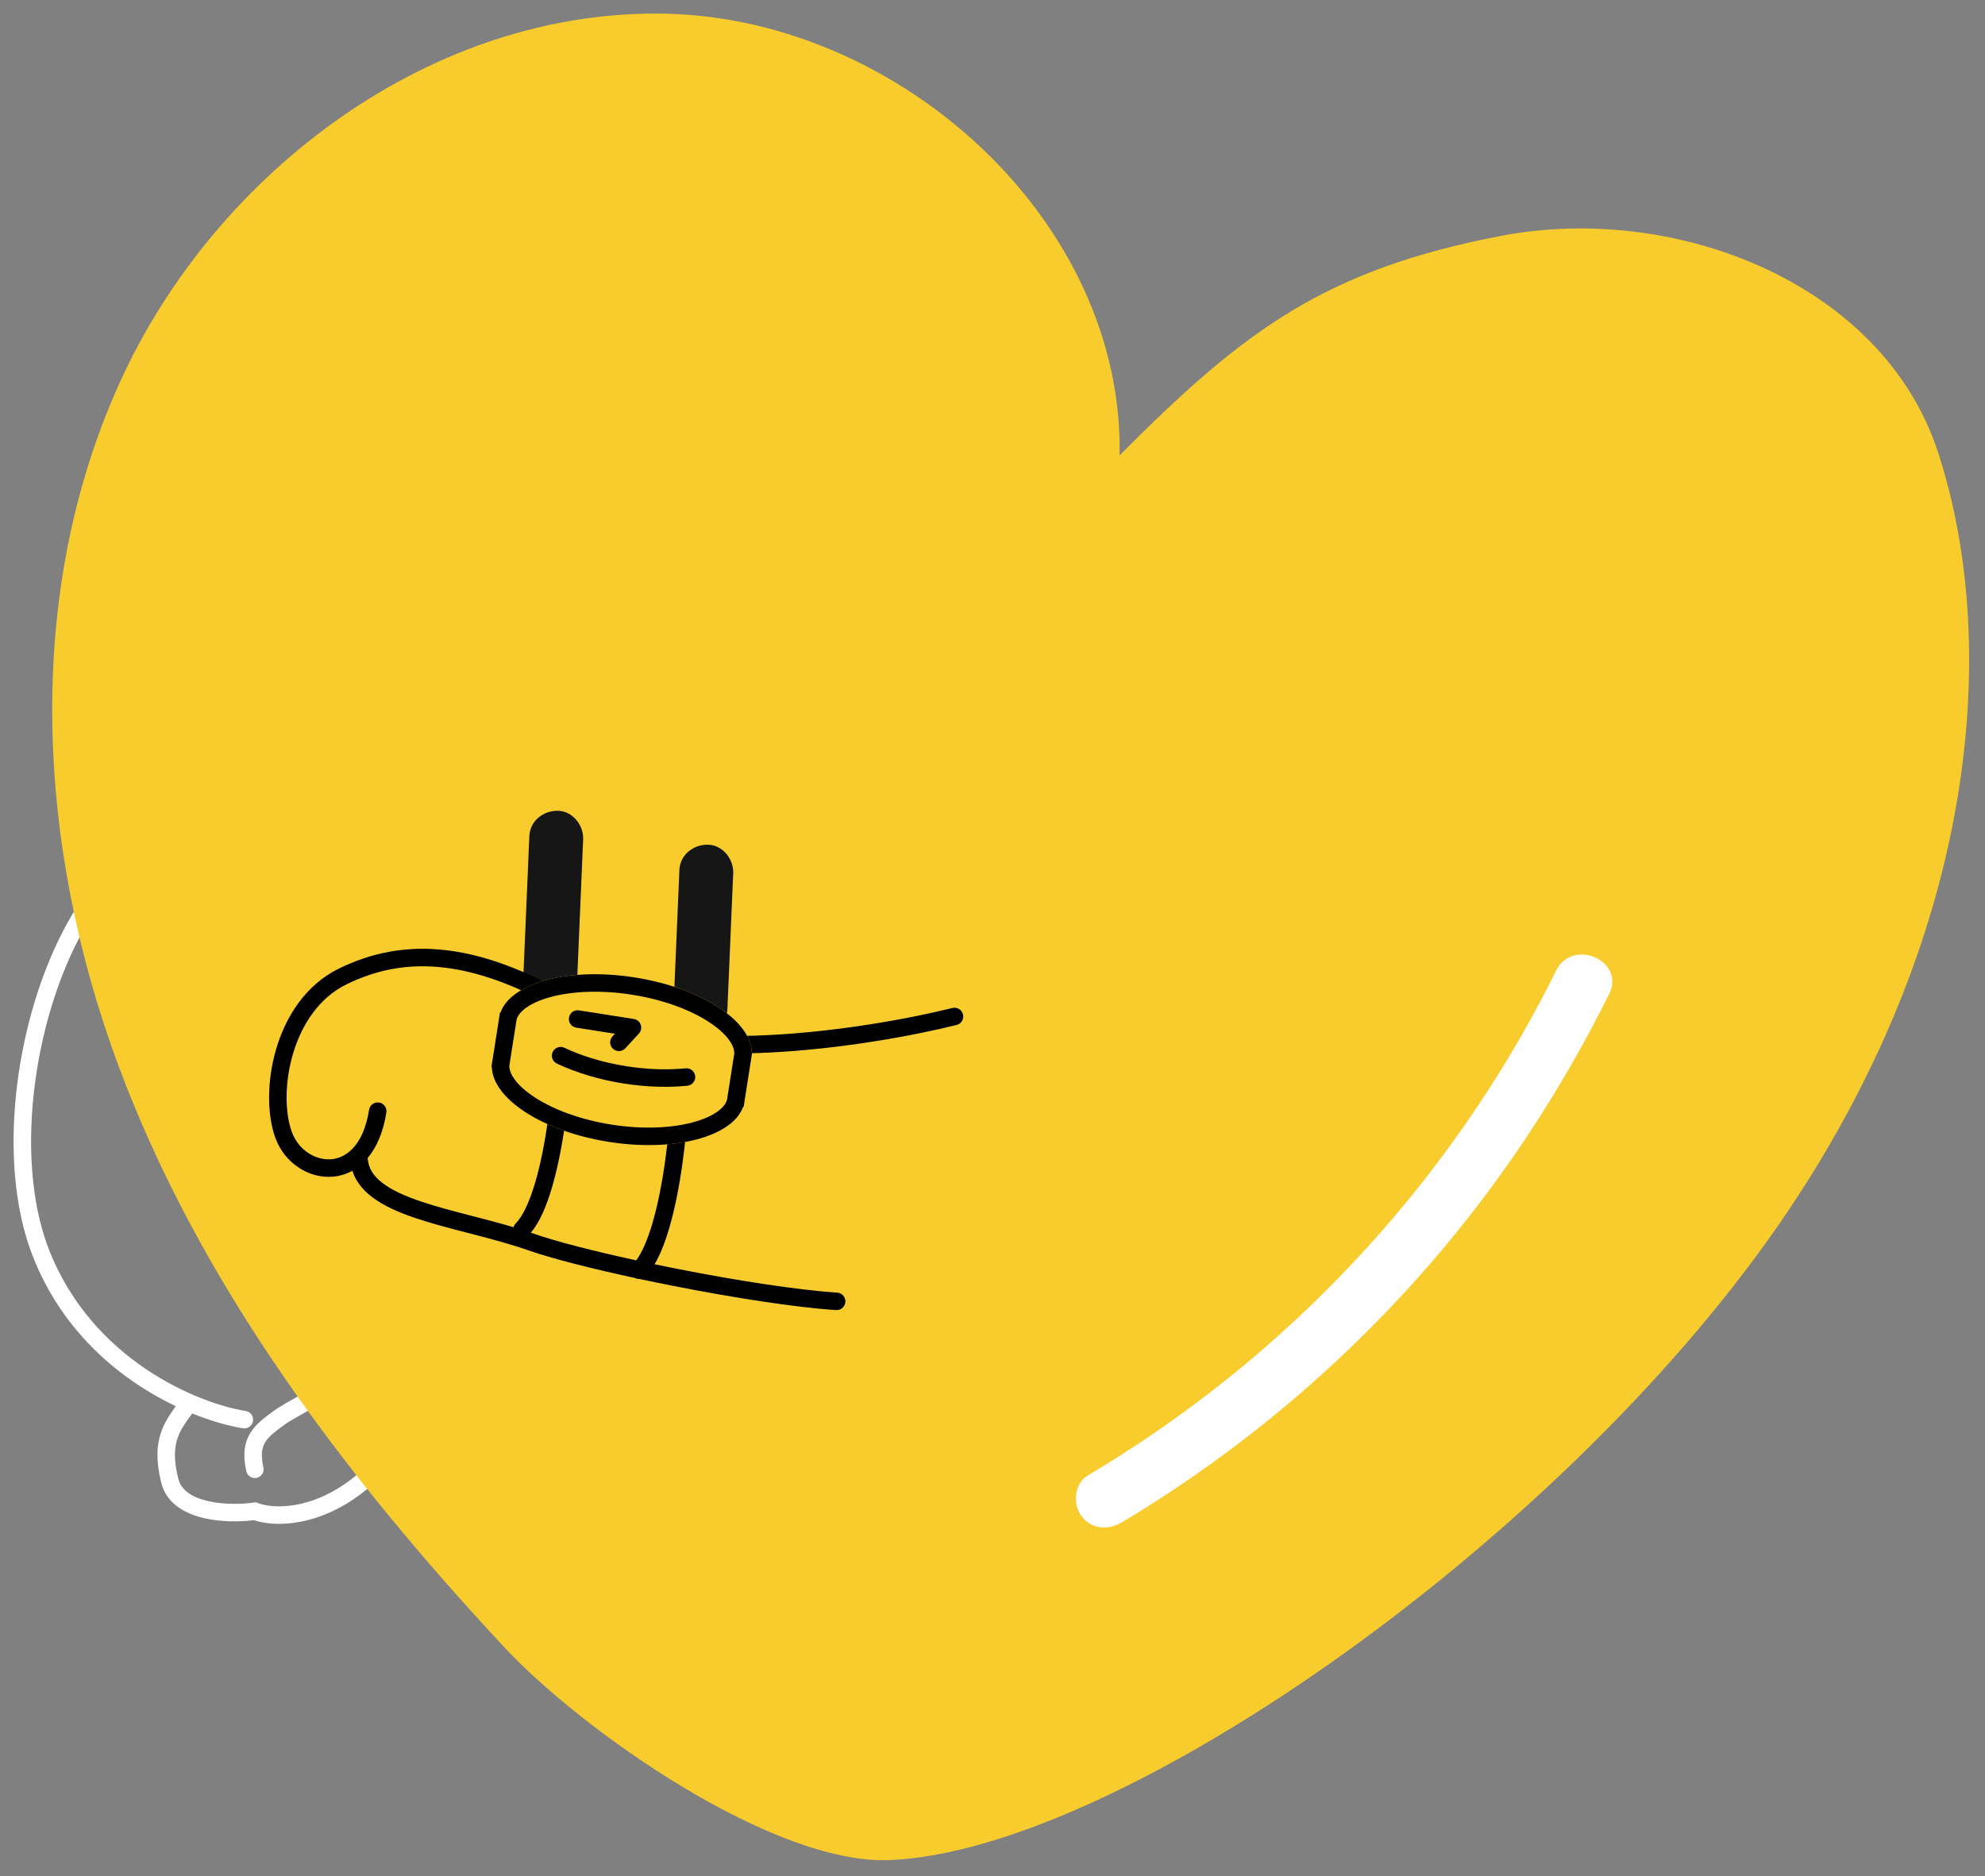 <svg width="146" height="138" viewBox="0 0 146 138" fill="none" xmlns="http://www.w3.org/2000/svg">
<rect x="0" y="0" width="146" height="138" fill="#808080" stroke="none"/>
<path fill-rule="evenodd" clip-rule="evenodd" d="M13.699 62.211C14.054 62.186 14.321 61.878 14.296 61.524C14.271 61.169 13.964 60.902 13.609 60.927C11.124 61.101 8.929 62.561 7.122 64.705C5.312 66.852 3.842 69.739 2.797 72.91C0.714 79.233 0.267 86.874 2.388 92.347C4.647 98.175 9.097 101.616 12.93 103.441C12.52 104.006 12.104 104.616 11.849 105.353C11.51 106.333 11.463 107.49 11.864 109.085C12.258 110.651 13.678 111.368 15.012 111.676C16.297 111.973 17.705 111.945 18.673 111.826C20.161 112.328 23.469 112.392 26.922 109.602C28.772 108.106 29.797 105.985 30.338 103.992C30.878 101.999 30.951 100.073 30.848 98.885L30.759 97.858L29.875 98.389C28.461 99.24 26.387 100.339 24.497 101.34L24.436 101.373C23.487 101.875 22.588 102.352 21.856 102.754C21.137 103.149 20.54 103.493 20.221 103.724L20.161 103.767C19.509 104.24 18.833 104.729 18.417 105.403C17.954 106.153 17.851 107.044 18.118 108.225C18.196 108.572 18.54 108.79 18.887 108.711C19.234 108.633 19.451 108.288 19.373 107.942C19.155 106.978 19.278 106.459 19.512 106.079C19.78 105.645 20.245 105.296 20.976 104.766C21.218 104.591 21.741 104.286 22.476 103.882C23.198 103.486 24.088 103.014 25.039 102.51L25.124 102.465L25.124 102.465C26.622 101.671 28.263 100.801 29.6 100.04C29.587 101.049 29.453 102.336 29.096 103.655C28.597 105.493 27.68 107.334 26.113 108.6C22.864 111.225 19.92 110.94 18.982 110.569L18.824 110.506L18.655 110.53C17.791 110.652 16.462 110.69 15.302 110.422C14.117 110.149 13.325 109.617 13.112 108.771C12.755 107.351 12.828 106.459 13.065 105.774C13.281 105.151 13.639 104.657 14.094 104.029C14.108 104.01 14.122 103.992 14.135 103.973C15.58 104.559 16.883 104.907 17.871 105.065C18.222 105.121 18.552 104.882 18.608 104.531C18.664 104.18 18.425 103.85 18.074 103.794C14.582 103.237 6.756 100.057 3.588 91.882C1.61 86.777 1.995 79.46 4.02 73.312C5.029 70.248 6.431 67.521 8.106 65.534C9.783 63.545 11.684 62.352 13.699 62.211Z" fill="white"/>
<path d="M131.64 88.895C145.552 68.073 147.094 47.136 142.536 33.241C138.465 20.822 123.207 14.883 110.372 17.358C97.537 19.833 91.553 24.221 82.347 33.501C82.667 16.322 66.308 1.478 49.137 1.013C31.954 0.552 15.877 12.53 8.788 28.184C1.698 43.839 2.722 62.322 8.723 78.421C14.724 94.52 25.327 108.516 37.029 121.107C42.81 127.33 56.822 137.13 65.349 136.83C82.347 136.232 115.643 112.836 131.64 88.895Z" fill="#F9CC2E"/>
<path d="M114.449 71.411C108.561 83.323 99.958 93.869 89.471 102.065C86.455 104.424 83.284 106.586 79.995 108.549C79.012 109.135 78.894 110.637 79.535 111.51C80.264 112.504 81.526 112.576 82.512 111.982C94.419 104.879 104.709 95.072 112.348 83.539C114.567 80.192 116.578 76.708 118.357 73.114C119.568 70.666 115.66 68.964 114.452 71.403L114.449 71.411Z" fill="white"/>
<path d="M49.971 63.995C49.828 67.335 49.686 70.669 49.543 74.008C49.501 75.048 50.323 76.089 51.403 76.106C52.483 76.123 53.454 75.355 53.501 74.246C53.644 70.906 53.786 67.572 53.929 64.233C53.972 63.194 53.149 62.152 52.069 62.135C50.989 62.118 50.018 62.886 49.971 63.995Z" fill="#161616"/>
<path d="M38.934 61.501C38.791 64.841 38.649 68.175 38.506 71.514C38.464 72.554 39.286 73.595 40.366 73.612C41.446 73.629 42.417 72.861 42.464 71.752C42.607 68.412 42.749 65.078 42.892 61.739C42.934 60.699 42.112 59.658 41.032 59.641C39.952 59.624 38.981 60.392 38.934 61.501Z" fill="#161616"/>
<path fill-rule="evenodd" clip-rule="evenodd" d="M70.36 75.397C70.705 75.312 70.915 74.963 70.829 74.618C70.744 74.273 70.394 74.062 70.05 74.148C66.856 74.942 61.665 75.888 56.497 76.143C53.913 76.27 51.352 76.224 49.057 75.906C46.755 75.586 44.766 74.999 43.294 74.074C39.293 71.561 35.885 70.269 32.873 69.903C29.849 69.536 27.263 70.106 24.924 71.25C22.471 72.45 21.009 74.793 20.31 77.173C19.613 79.543 19.635 82.075 20.282 83.776C20.96 85.561 22.717 86.714 24.495 86.555C24.994 86.511 25.473 86.367 25.917 86.122C26.163 86.892 26.671 87.517 27.328 88.027C28.191 88.698 29.343 89.197 30.596 89.616C31.77 90.01 33.084 90.351 34.404 90.693L34.404 90.693L34.404 90.693L34.404 90.693L34.687 90.766C36.112 91.136 37.542 91.514 38.866 91.977C40.579 92.575 43.475 93.312 46.716 94.012C46.823 94.069 46.942 94.093 47.059 94.086C47.874 94.26 48.708 94.431 49.549 94.597C53.883 95.451 58.453 96.171 61.495 96.37C61.849 96.393 62.156 96.124 62.179 95.77C62.202 95.415 61.934 95.109 61.579 95.085C58.621 94.892 54.116 94.185 49.798 93.334C49.242 93.224 48.69 93.112 48.145 92.999C48.559 92.297 48.899 91.419 49.183 90.476C49.615 89.04 49.945 87.352 50.184 85.666C50.653 82.362 50.785 78.96 50.606 77.369C52.52 77.525 54.544 77.528 56.56 77.428C61.826 77.168 67.102 76.207 70.36 75.397ZM49.329 77.239C49.179 77.221 49.029 77.201 48.88 77.181C46.488 76.849 44.297 76.225 42.609 75.164C42.413 75.041 42.218 74.921 42.026 74.804C42.141 76.529 41.994 79.634 41.565 82.658C41.326 84.344 40.996 86.032 40.564 87.468C40.177 88.752 39.686 89.917 39.047 90.678C39.129 90.705 39.209 90.733 39.29 90.761C40.9 91.323 43.658 92.03 46.796 92.712C47.208 92.156 47.602 91.263 47.95 90.105C48.357 88.753 48.676 87.134 48.91 85.485C49.38 82.17 49.491 78.845 49.32 77.453C49.311 77.38 49.315 77.308 49.329 77.239ZM37.94 89.985C37.857 90.069 37.803 90.169 37.776 90.275C36.857 90.002 35.922 89.757 35.01 89.52L34.74 89.45C33.406 89.105 32.134 88.775 31.005 88.396C29.794 87.99 28.807 87.546 28.117 87.011C27.445 86.489 27.09 85.91 27.045 85.202C27.045 85.195 27.044 85.189 27.044 85.182C27.698 84.403 28.188 83.292 28.416 81.839C28.471 81.488 28.232 81.158 27.881 81.103C27.529 81.048 27.2 81.288 27.145 81.639C26.73 84.278 25.457 85.177 24.38 85.273C23.224 85.376 21.976 84.611 21.485 83.319C20.962 81.943 20.906 79.709 21.545 77.536C22.18 75.373 23.465 73.396 25.489 72.406C27.627 71.361 29.964 70.846 32.718 71.181C35.037 71.463 37.679 72.35 40.767 74.071C40.71 74.183 40.684 74.311 40.701 74.445C40.872 75.837 40.761 79.162 40.291 82.477C40.057 84.126 39.738 85.745 39.331 87.097C38.916 88.476 38.438 89.477 37.94 89.985Z" fill="black"/>
<path fill-rule="evenodd" clip-rule="evenodd" d="M55.26 77.824C55.262 77.814 55.264 77.805 55.265 77.795C55.267 77.786 55.268 77.776 55.269 77.767L55.328 77.392L55.291 77.386C55.22 75.058 51.526 72.661 46.687 71.9C41.848 71.139 37.596 72.286 36.814 74.48L36.776 74.474L36.208 78.086L36.205 78.103L36.203 78.12L36.142 78.507L36.179 78.513C36.251 80.841 39.945 83.237 44.784 83.998C49.622 84.759 53.873 83.613 54.656 81.419L54.694 81.425L55.26 77.824Z" fill="#F9CC2E"/>
<path fill-rule="evenodd" clip-rule="evenodd" d="M53.99 77.615L53.992 77.607L53.994 77.595L53.995 77.583L53.997 77.575L54.007 77.51L54.004 77.425C53.989 76.917 53.516 76.058 52.082 75.139C50.722 74.267 48.765 73.529 46.487 73.171C44.209 72.813 42.12 72.914 40.557 73.326C38.91 73.761 38.197 74.433 38.026 74.912L37.997 74.994L37.478 78.291L37.477 78.303L37.474 78.32L37.463 78.387L37.466 78.474C37.482 78.981 37.955 79.841 39.389 80.76C40.749 81.631 42.706 82.369 44.983 82.727C47.261 83.085 49.35 82.984 50.912 82.572C52.559 82.138 53.273 81.465 53.444 80.987L53.473 80.904L53.99 77.615ZM54.656 81.419C53.873 83.613 49.622 84.759 44.784 83.998C39.945 83.237 36.251 80.841 36.179 78.513L36.142 78.507L36.203 78.12L36.205 78.103L36.208 78.086L36.776 74.474L36.814 74.48C37.596 72.286 41.848 71.139 46.687 71.9C51.526 72.661 55.22 75.058 55.291 77.386L55.328 77.392L55.269 77.767L55.265 77.795L55.26 77.824L54.694 81.425L54.656 81.419Z" fill="black"/>
<path fill-rule="evenodd" clip-rule="evenodd" d="M41.849 74.858C41.904 74.507 42.234 74.267 42.585 74.323L46.618 74.957C46.853 74.994 47.048 75.157 47.126 75.381C47.204 75.605 47.152 75.854 46.992 76.029L45.995 77.112C45.754 77.373 45.347 77.39 45.085 77.149C44.824 76.909 44.807 76.501 45.048 76.24L45.23 76.042L42.385 75.594C42.034 75.539 41.794 75.21 41.849 74.858Z" fill="black"/>
<path fill-rule="evenodd" clip-rule="evenodd" d="M40.653 77.381C40.805 77.059 41.188 76.922 41.51 77.074C42.794 77.68 44.354 78.162 46.072 78.432C47.629 78.677 49.117 78.717 50.43 78.586C50.784 78.551 51.099 78.809 51.134 79.162C51.169 79.516 50.911 79.831 50.558 79.867C49.127 80.009 47.53 79.964 45.873 79.704C44.044 79.416 42.365 78.901 40.96 78.238C40.639 78.086 40.501 77.702 40.653 77.381Z" fill="black"/>
</svg>
